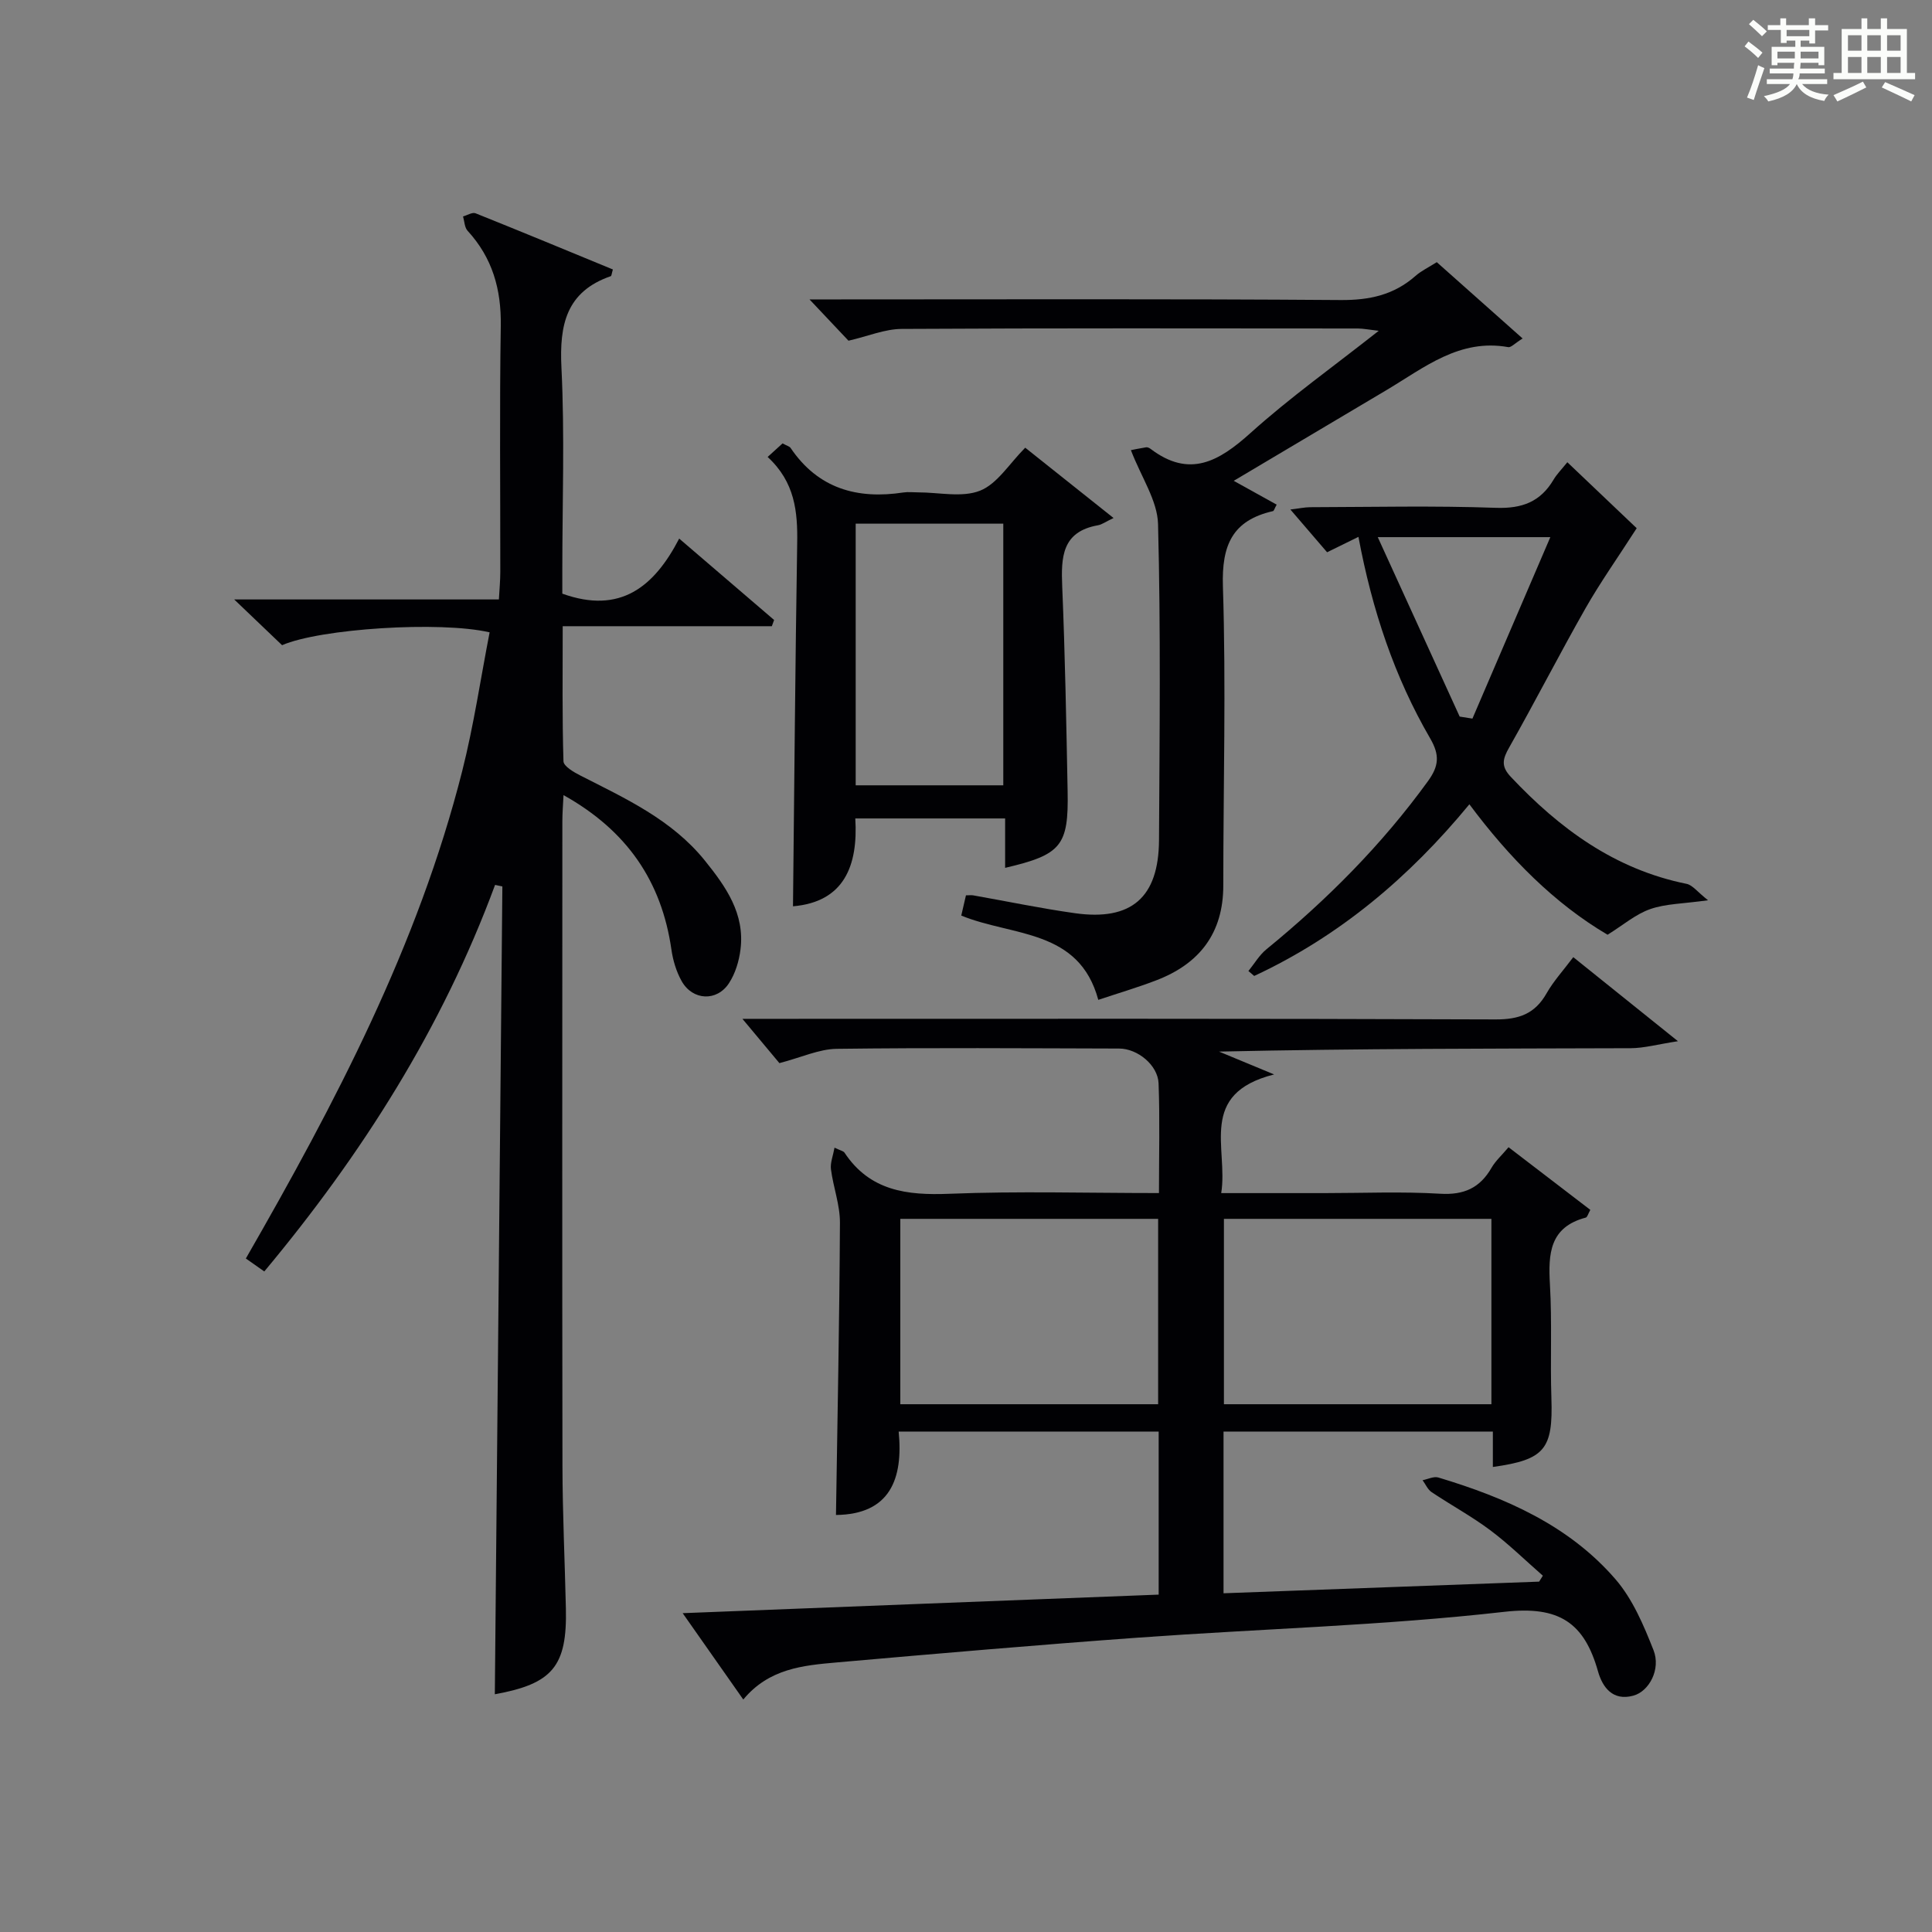 <?xml version="1.0" encoding="utf-8"?>
<svg version="1.1" id="漢_ZDIC_典" xmlns="http://www.w3.org/2000/svg" xmlns:xlink="http://www.w3.org/1999/xlink" x="0px" y="0px"
	 viewBox="0 0 400 400" style="enable-background:new 0 0 400 400;" xml:space="preserve">
<rect x="0" y="0" width="400" height="400" fill="#808080" stroke="none"/>
<style type="text/css">
	.st1{fill:#010104;}
	.st0{fill:#fbfcfa;}
</style>
<g>
	<path class="st0" d="M361.2,9.6l0.8-1c0.9,0.7,1.9,1.4,2.9,2.3L364,12C363,11,362,10.2,361.2,9.6z M361.7,20.2
		c0.9-2.1,1.6-4.3,2.3-6.7c0.4,0.2,0.8,0.4,1.3,0.6c-0.7,2.1-1.5,4.3-2.2,6.6L361.7,20.2z M362.1,5l0.9-0.9c1,0.8,2,1.6,2.8,2.4
		l-1,1C363.9,6.6,363,5.8,362.1,5z M374.6,3.8h1.2v1.4h2.7v1.1h-2.7v2.7h-1.2V8.4h-1.8v1.3h4.9v3.8h-1.2v-0.5h-3.7
		c0,0.4-0.1,0.9-0.1,1.2h5.1v1h-5.2c0,0.5-0.1,0.9-0.3,1.2h6v1h-5.2c1.1,1.3,2.9,2,5.5,2.2c-0.4,0.4-0.7,0.8-0.9,1.3
		c-2.9-0.5-4.8-1.6-5.7-3.5H372c-0.8,1.7-2.7,2.9-5.9,3.6c-0.2-0.4-0.6-0.8-0.9-1.1c2.8-0.6,4.6-1.4,5.4-2.5h-4.8v-1h5.3
		c0.1-0.3,0.2-0.7,0.2-1.2h-4.9v-1h5c0-0.4,0-0.8,0.1-1.2H368v0.5h-1.2V9.7h4.9V8.4h-1.8v0.5h-1.2V6.2H366V5.2h2.6V3.8h1.2v1.4h4.7
		V3.8z M368,12.1h3.6c0-0.4,0-0.9,0-1.4H368V12.1z M369.9,7.5h4.7V6.2h-4.7V7.5z M376.5,10.7h-3.7c0,0.5,0,1,0,1.4h3.7V10.7z"/>
	<path class="st0" d="M385.3,3.8h1.3V6h2.8V3.8h1.3V6h4.1v9.1h1.7v1.3h-16.9v-1.3h1.7V6h4.1V3.8z M385.7,16.9l0.7,1.2
		c-1.8,0.9-3.8,1.9-6,2.9c-0.2-0.4-0.5-0.8-0.8-1.3C381.9,18.7,383.9,17.8,385.7,16.9z M382.6,10.5h2.8V7.3h-2.8V10.5z M382.6,15.1
		h2.8v-3.3h-2.8V15.1z M386.6,10.5h2.8V7.3h-2.8V10.5z M386.6,15.1h2.8v-3.3h-2.8V15.1z M390.3,17c2.1,0.9,4.1,1.8,6.1,2.7l-0.7,1.3
		c-2.2-1.1-4.2-2-6.1-2.9L390.3,17z M393.5,7.3h-2.8v3.2h2.8V7.3z M390.7,15.1h2.8v-3.3h-2.8V15.1z"/>
	
	<path class="st1" d="M239.89,330.15c0-11.75,0-22.56,0-33.76c-17.8,0-35.52,0-53.83,0c0.96,9.78-1.77,17.15-12.98,17.27
		c0.3-20.03,0.72-40.26,0.82-60.5c0.02-3.69-1.38-7.36-1.86-11.07c-0.17-1.34,0.43-2.78,0.74-4.48c1.22,0.6,1.83,0.69,2.06,1.03
		c5.26,7.93,12.91,8.87,21.7,8.52c14.27-0.57,28.59-0.15,43.41-0.15c0-7.83,0.2-15.28-0.08-22.71c-0.15-3.79-4.36-7.2-8.16-7.21
		c-19.5-0.05-39-0.19-58.49,0.06c-3.64,0.05-7.26,1.76-11.85,2.96c-2.03-2.43-4.76-5.7-7.66-9.17c1.44,0,3.19,0,4.94,0
		c50.33,0,100.65-0.08,150.98,0.12c4.88,0.02,8.16-1.16,10.57-5.4c1.45-2.55,3.49-4.77,5.53-7.49c7,5.62,13.69,10.99,21.67,17.4
		c-4.18,0.64-6.99,1.44-9.8,1.45c-28.32,0.09-56.65,0.06-85.21,0.7c3.19,1.32,6.39,2.65,11.4,4.73
		c-15.87,4.01-9.46,15.26-10.95,24.57c7.46,0,14.4,0,21.34,0c8,0,16.02-0.35,23.99,0.13c4.94,0.3,8.24-1.21,10.64-5.38
		c0.81-1.41,2.09-2.55,3.52-4.25c5.72,4.38,11.31,8.66,16.93,12.97c-0.46,0.82-0.62,1.51-0.94,1.6c-7.52,1.98-7.79,7.52-7.42,13.9
		c0.45,7.81,0.04,15.66,0.3,23.49c0.35,10.55-1.34,12.74-12.12,14.24c0-2.34,0-4.65,0-7.33c-18.65,0-37.04,0-55.76,0
		c0,10.88,0,21.81,0,33.48c21.72-0.8,43.53-1.61,65.34-2.41c0.26-0.41,0.51-0.82,0.77-1.23c-3.62-3.16-7.07-6.56-10.91-9.43
		c-3.85-2.88-8.12-5.19-12.12-7.87c-0.81-0.54-1.26-1.64-1.87-2.47c1.09-0.21,2.31-0.84,3.26-0.56
		c13.87,4.17,27.03,9.89,36.69,21.08c3.55,4.11,5.83,9.52,7.86,14.66c1.56,3.96-0.9,8.54-4.18,9.43c-4.29,1.17-6.39-1.78-7.31-5.03
		c-2.84-10.06-8.03-13.62-19.38-12.33c-25.08,2.85-50.41,3.51-75.61,5.33c-20.89,1.51-41.76,3.31-62.63,5.15
		c-6.95,0.61-14.03,1.26-19.34,7.68c-4.17-5.94-8.03-11.44-12.55-17.88C174.7,332.67,207.12,331.42,239.89,330.15z M308.78,252.35
		c-18.78,0-37.15,0-55.38,0c0,13.07,0,25.78,0,38.38c18.65,0,36.91,0,55.38,0C308.78,277.88,308.78,265.29,308.78,252.35z
		 M239.78,252.35c-18.11,0-35.81,0-53.38,0c0,13.07,0,25.78,0,38.38c17.99,0,35.57,0,53.38,0
		C239.78,277.88,239.78,265.29,239.78,252.35z"/>
	<path class="st1" d="M140.62,111.51c6.96,5.96,13.3,11.41,19.65,16.85c-0.16,0.43-0.31,0.86-0.47,1.29c-14.19,0-28.38,0-43.3,0
		c0,9.78-0.12,18.87,0.16,27.96c0.03,1.04,2.15,2.27,3.53,2.97c9.34,4.76,18.91,9.12,25.75,17.6c4.37,5.43,8.3,11,7.37,18.41
		c-0.3,2.4-1.07,4.96-2.37,6.95c-2.51,3.87-7.53,3.62-9.8-0.39c-1.11-1.97-1.81-4.3-2.13-6.55c-2.03-14.1-9.16-24.62-22.34-31.98
		c-0.1,2.05-0.24,3.76-0.24,5.47c-0.01,44.49-0.05,88.97,0.02,133.46c0.02,9.81,0.49,19.62,0.71,29.44
		c0.28,12.02-2.77,15.62-14.71,17.79c0.52-55.7,1.04-111.48,1.56-167.25c-0.5-0.11-1.01-0.22-1.51-0.32
		c-10.94,29.61-27.54,55.77-47.78,80.03c-1.34-0.94-2.51-1.77-3.82-2.68c18.51-32.2,35.66-64.83,44.8-100.94
		c2.39-9.45,3.81-19.15,5.67-28.7c-10.29-2.38-35.09-0.77-42.97,2.66c-3.01-2.88-6.07-5.81-9.91-9.47c18.79,0,36.51,0,54.8,0
		c0.12-2.16,0.29-3.91,0.29-5.67c0.02-16.99-0.17-33.99,0.1-50.98c0.12-7.56-1.73-14.08-6.87-19.68c-0.64-0.7-0.65-1.97-0.94-2.97
		c0.87-0.24,1.92-0.92,2.59-0.65c9.52,3.81,18.99,7.74,28.43,11.63c-0.25,0.83-0.27,1.33-0.44,1.39
		c-9.22,3.2-10.65,10.05-10.21,18.92c0.69,13.96,0.18,27.98,0.18,41.98c0,1.79,0,3.58,0,4.83
		C128.46,127.24,135.46,121.45,140.62,111.51z"/>
	<path class="st1" d="M227.39,207.01c-3.99-14.74-17.77-13.1-28.37-17.45c0.3-1.3,0.62-2.67,0.97-4.19c0.62,0,1.09-0.07,1.54,0.01
		c7.01,1.24,13.99,2.7,21.04,3.69c11.68,1.64,17.32-3.26,17.39-15.13c0.12-21.82,0.37-43.64-0.2-65.45
		c-0.13-4.85-3.44-9.62-5.62-15.29c0.28-0.06,1.71-0.36,3.14-0.59c0.29-0.05,0.68,0.13,0.93,0.32c8.06,6.12,14.15,2.61,20.69-3.28
		c8.14-7.33,17.12-13.72,26.55-21.16c-2.03-0.23-3.18-0.47-4.34-0.48c-31.48-0.02-62.96-0.09-94.43,0.09
		c-3.48,0.02-6.95,1.5-11.01,2.44c-2.13-2.26-4.75-5.03-8.07-8.55c2.16,0,3.82,0,5.49,0c34.81,0,69.62-0.13,104.43,0.13
		c6,0.05,11.07-1.05,15.55-5c1.22-1.07,2.75-1.79,4.4-2.84c5.9,5.25,11.64,10.35,17.77,15.8c-1.65,1.03-2.4,1.9-2.98,1.79
		c-10.07-1.81-17.34,4.21-25.11,8.84c-10.41,6.2-20.84,12.38-31.72,18.84c3.18,1.76,6.04,3.35,8.89,4.93
		c-0.46,0.83-0.56,1.29-0.76,1.34c-8.41,1.92-10.64,7.04-10.37,15.56c0.66,20.63,0.08,41.29,0.08,61.94
		c0,9.91-4.94,16.24-13.94,19.67C235.46,204.47,231.49,205.64,227.39,207.01z"/>
	<path class="st1" d="M164.18,187.64c0.27-25.02,0.47-50.1,0.87-75.18c0.11-6.52-0.46-12.64-6.12-17.85c1.25-1.14,2.19-1.99,3.09-2.81
		c0.86,0.48,1.43,0.6,1.67,0.95c5.69,8.41,13.78,10.67,23.36,9.21c0.98-0.15,2-0.02,3-0.02c4.33-0.01,9.12,1.13,12.86-0.35
		c3.56-1.41,6.04-5.57,9.35-8.9c5.52,4.4,11.29,8.99,18.29,14.56c-1.69,0.8-2.42,1.36-3.22,1.5c-7.48,1.32-7.66,6.6-7.41,12.65
		c0.59,14.13,0.85,28.28,1.12,42.42c0.22,11.31-1.31,13.14-12.94,15.86c0-3.33,0-6.6,0-10.23c-10.39,0-20.44,0-31.02,0
		C177.68,179.28,174.74,186.74,164.18,187.64z M177.16,162.59c10.44,0,20.48,0,30.56,0c0-18.25,0-36.15,0-54.17
		c-10.32,0-20.36,0-30.56,0C177.16,126.55,177.16,144.34,177.16,162.59z"/>
	<path class="st1" d="M281.25,111.15c-2.53,1.25-4.41,2.17-6.49,3.19c-2.37-2.75-4.73-5.5-7.6-8.85c1.76-0.21,2.93-0.47,4.1-0.48
		c12.82-0.03,25.65-0.33,38.46,0.13c5.43,0.19,9.22-1.25,11.94-5.85c0.67-1.13,1.63-2.08,2.84-3.59c5.2,4.95,10.24,9.75,14.36,13.66
		c-3.99,6.21-7.57,11.26-10.62,16.62c-5.41,9.52-10.4,19.28-15.8,28.81c-1.34,2.36-1.7,3.86,0.33,6.02
		c10.12,10.76,21.57,19.18,36.41,22.18c1.25,0.25,2.27,1.69,4.45,3.4c-5.2,0.73-8.78,0.71-11.97,1.83c-3.01,1.05-5.6,3.3-8.83,5.31
		c-10.96-6.46-20.26-15.81-28.61-27.01c-12.5,15.18-26.98,27.36-44.55,35.54c-0.4-0.34-0.8-0.68-1.2-1.02
		c1.23-1.51,2.25-3.29,3.73-4.5c12.56-10.26,23.9-21.64,33.45-34.82c2.27-3.13,2.45-5.4,0.46-8.83
		C288.72,140.18,284.1,126.37,281.25,111.15z M302.21,148.36c0.88,0.14,1.76,0.28,2.64,0.42c5.29-12.32,10.57-24.63,16.13-37.57
		c-12.29,0-23.22,0-35.73,0C291.13,124.1,296.67,136.23,302.21,148.36z"/>
	
	
	
	
</g>
</svg>
